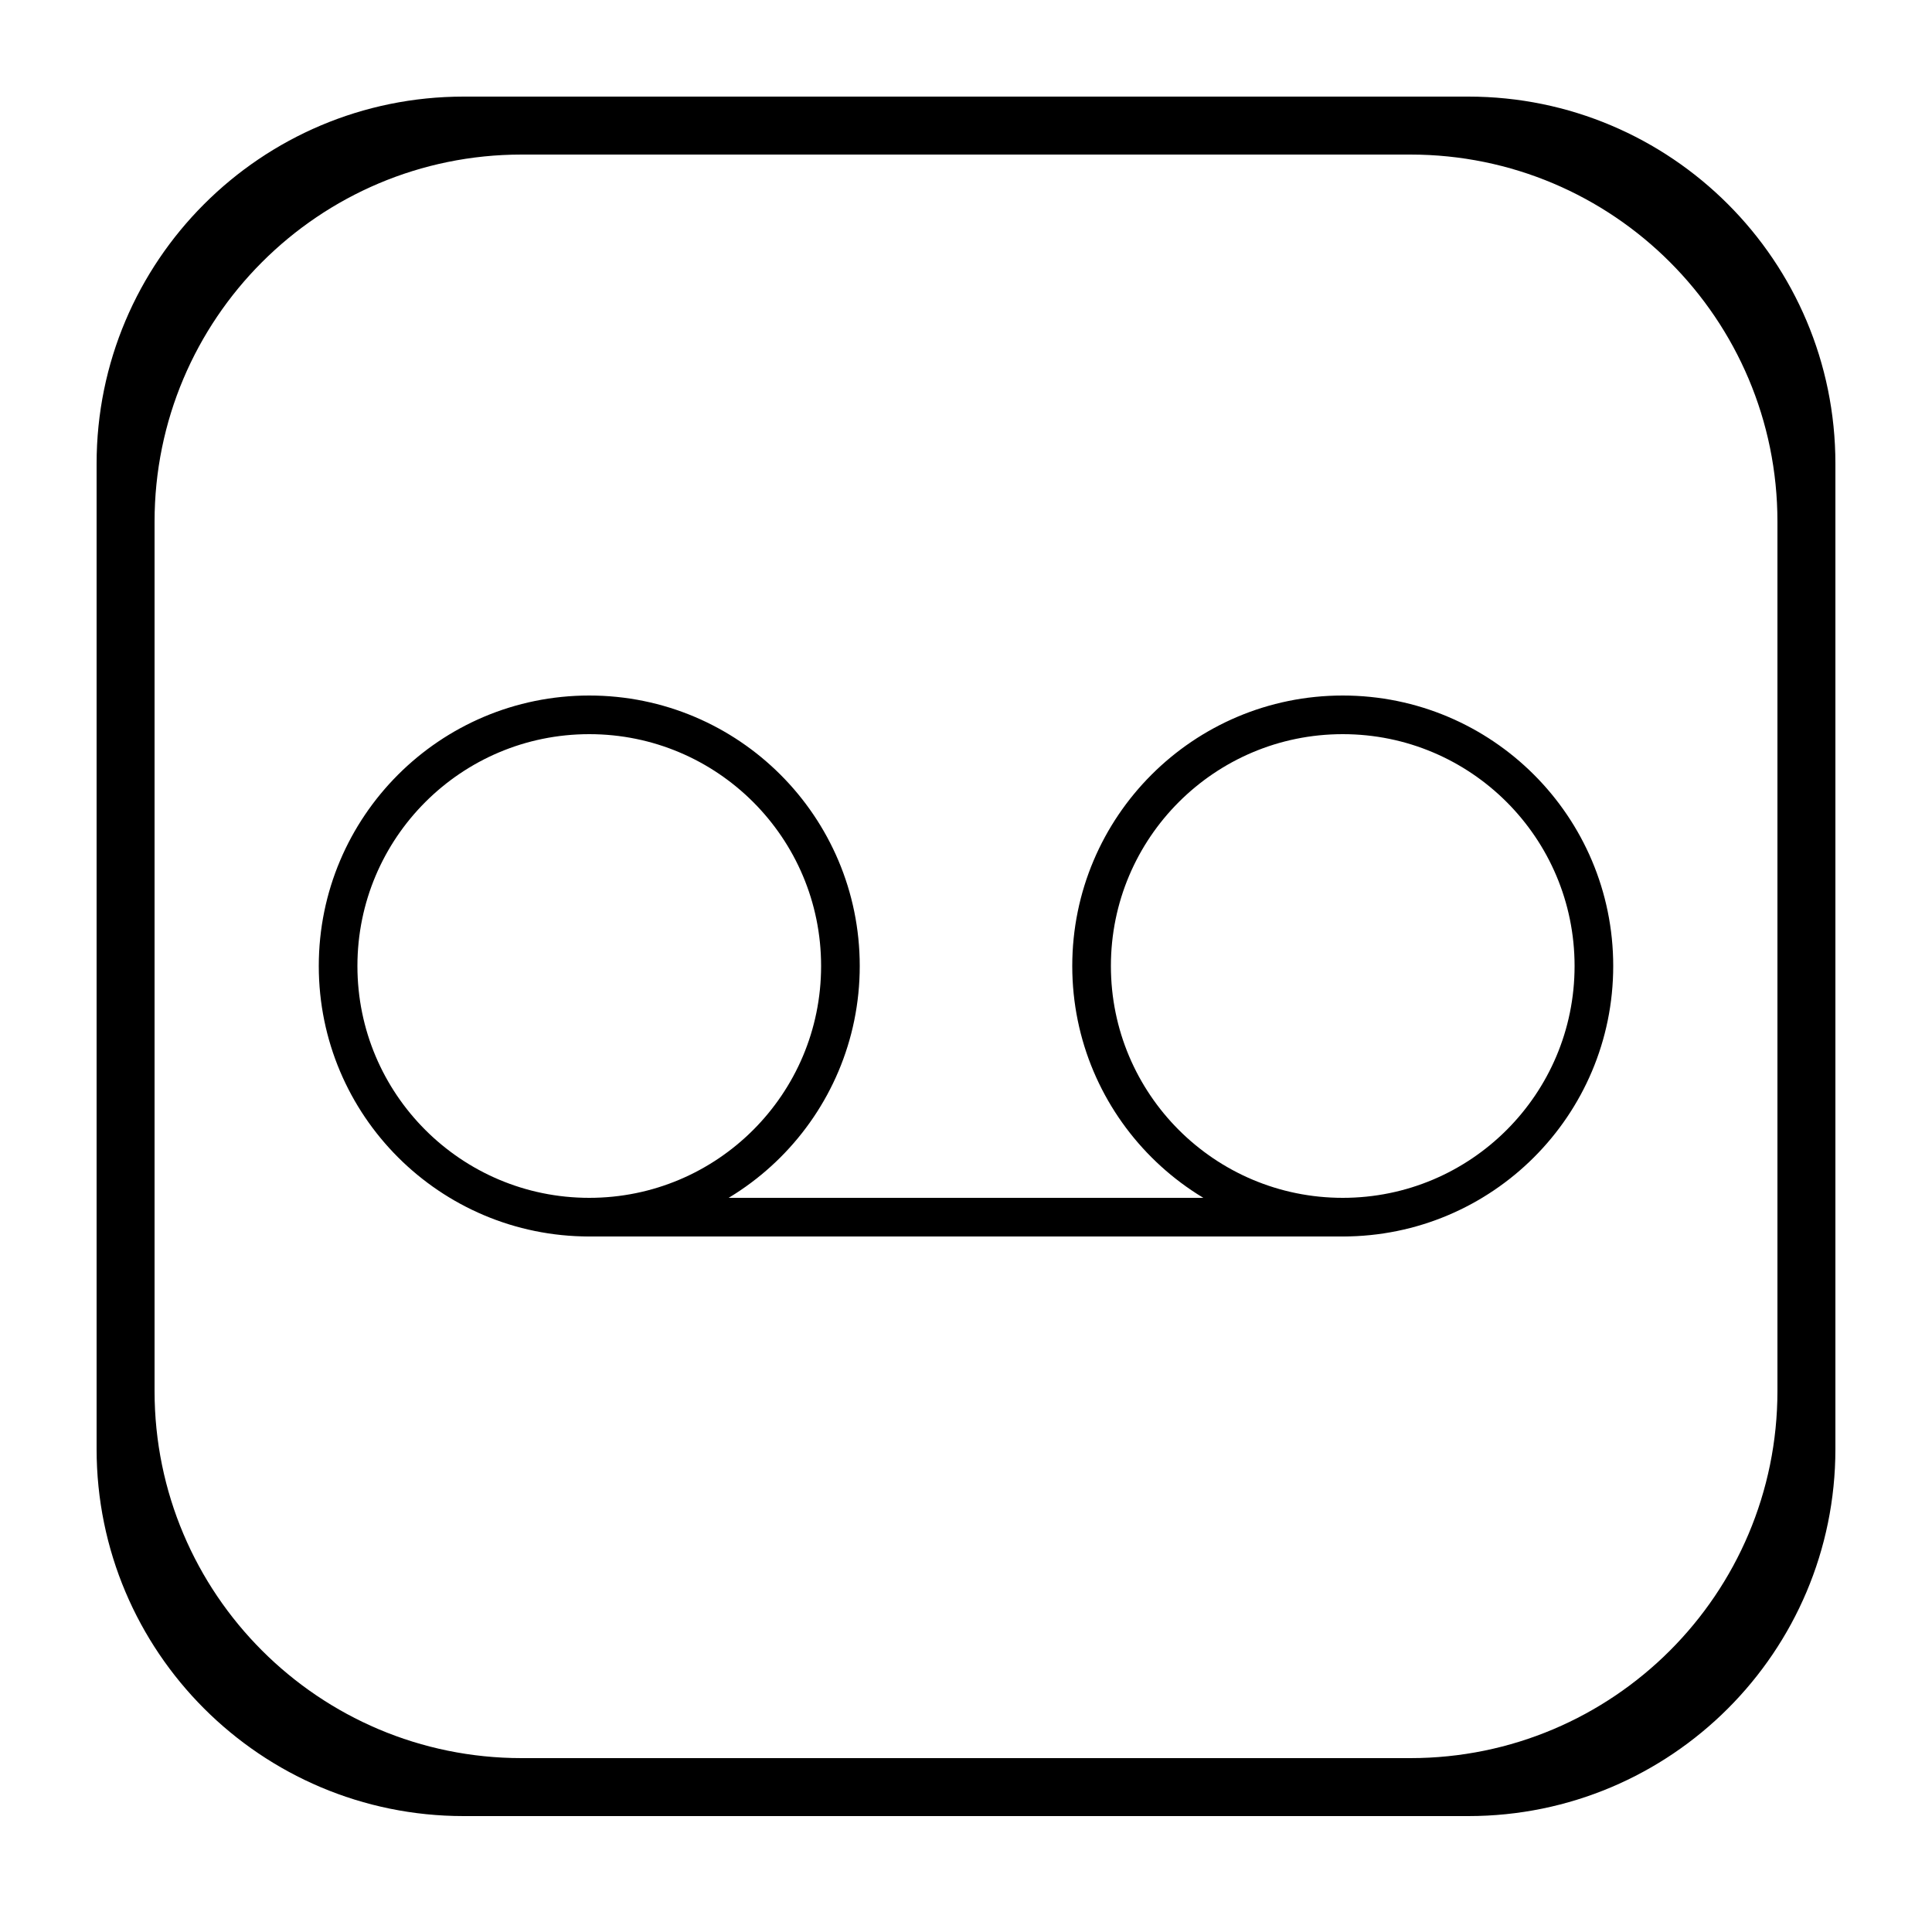 <svg width="100" height="100" viewBox="0 0 100 100" fill="none" xmlns="http://www.w3.org/2000/svg">
<path fill-rule="evenodd" clip-rule="evenodd" d="M24 5C13.507 5 5 13.507 5 24V75C5 85.493 13.507 94 24 94H76C86.493 94 95 85.493 95 75V24C95 13.507 86.493 5 76 5H24ZM27 8C16.507 8 8 16.507 8 27V72C8 82.493 16.507 91 27 91H73C83.493 91 92 82.493 92 72V27C92 16.507 83.493 8 73 8H27Z" fill="black"/>
<path d="M30.5 63C37.68 63 43.5 57.18 43.5 50C43.5 42.82 37.68 37 30.5 37C23.32 37 17.5 42.82 17.5 50C17.5 57.18 23.32 63 30.5 63Z" stroke="black" stroke-width="2" stroke-linecap="round" stroke-linejoin="round"/>
<path d="M69.5 63C76.68 63 82.5 57.18 82.5 50C82.5 42.82 76.68 37 69.5 37C62.32 37 56.5 42.82 56.5 50C56.5 57.18 62.32 63 69.5 63Z" stroke="black" stroke-width="2" stroke-linecap="round" stroke-linejoin="round"/>
<path d="M30.5 63H69.5" stroke="black" stroke-width="2" stroke-linecap="round" stroke-linejoin="round"/>
</svg>
